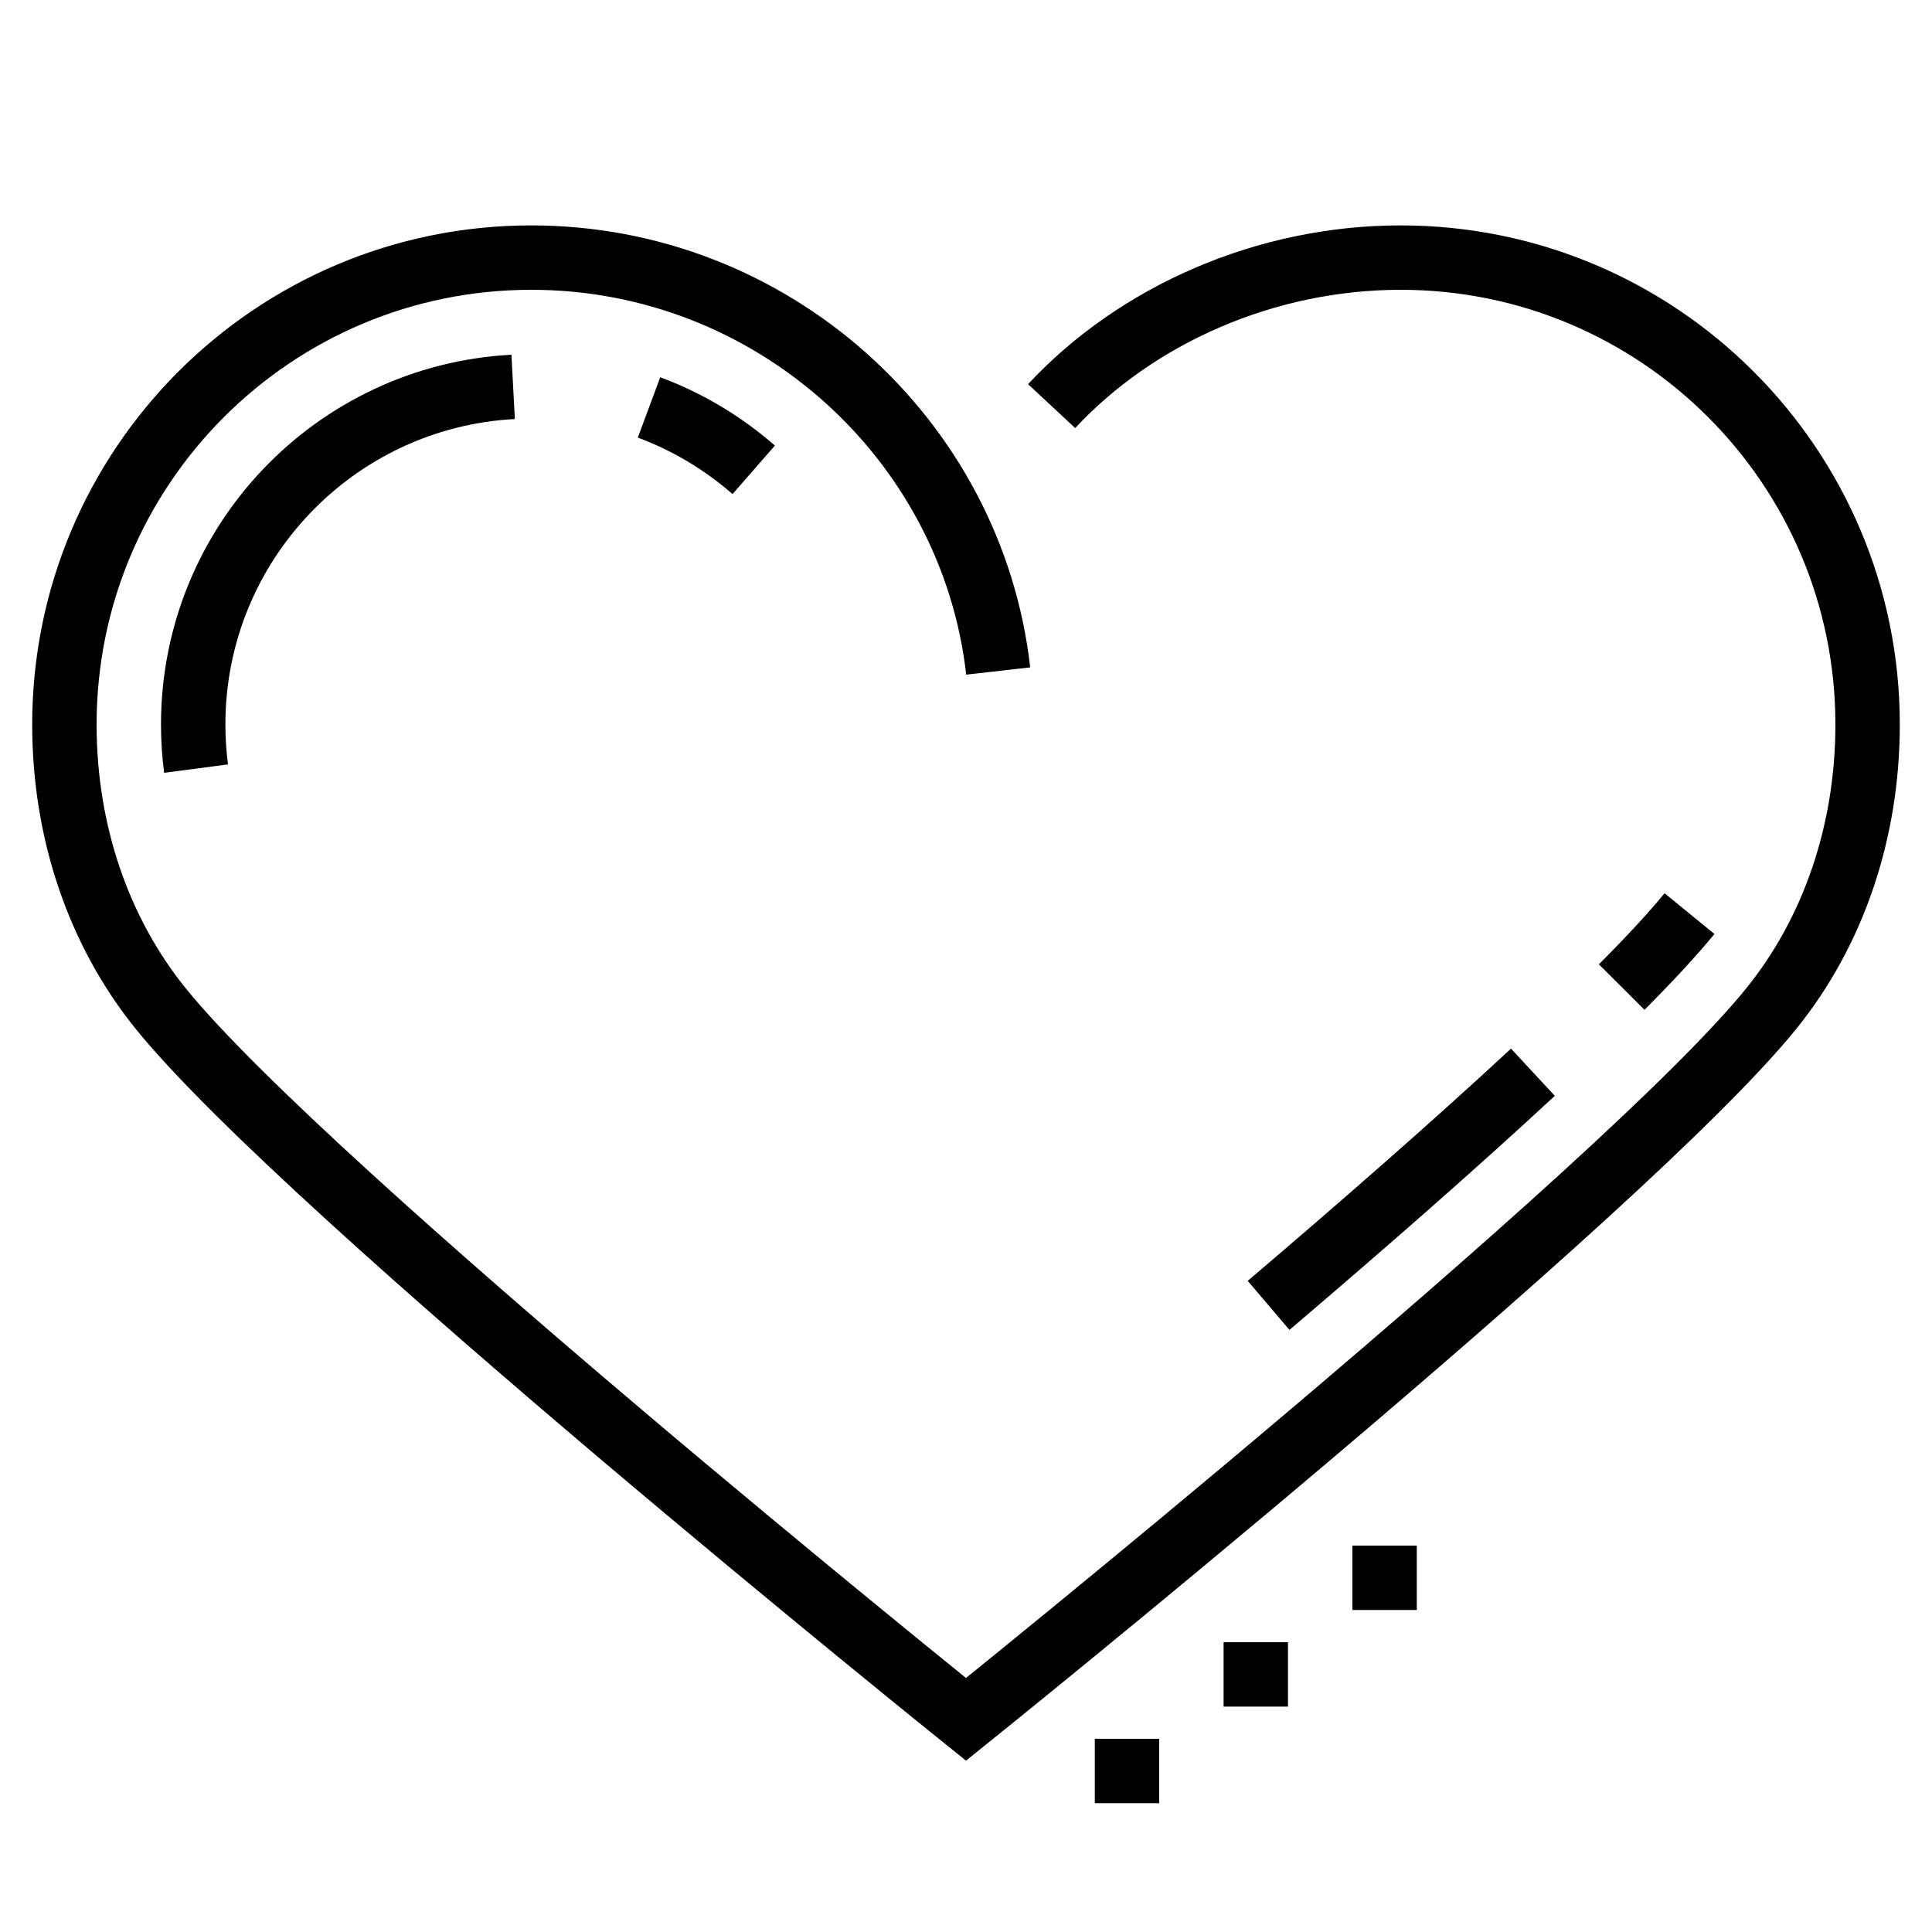 <svg width="60" height="60" viewBox="0 0 60 60" fill="none" xmlns="http://www.w3.org/2000/svg">
<path d="M32.659 12.612C35.306 9.77 39.31 8 43.5 8C51.508 8 58 14.492 58 22.5C58 25.826 56.942 28.938 54.998 31.336C50.406 37 30 53.396 30 53.396C30 53.396 9.594 37 5.002 31.336C3.058 28.938 2 25.826 2 22.5C2 14.492 8.492 8 16.5 8C23.949 8 30.179 13.61 31 20.839" stroke="black" stroke-width="2" stroke-miterlimit="10"/>
<path d="M47.606 33.299C45.138 35.588 42.291 38.076 39.397 40.54" stroke="black" stroke-width="2" stroke-miterlimit="10"/>
<path d="M52.469 28.373C51.947 29.012 51.229 29.785 50.363 30.654" stroke="black" stroke-width="2" stroke-miterlimit="10"/>
<path d="M44 48H42V50H44V48Z" fill="black"/>
<path d="M40 51H38V53H40V51Z" fill="black"/>
<path d="M36 54H34V56H36V54Z" fill="black"/>
<path d="M15.936 12.015C10.399 12.308 6 16.89 6 22.5C6 22.964 6.03 23.422 6.089 23.87" stroke="black" stroke-width="2" stroke-miterlimit="10"/>
<path d="M23.407 14.591C22.458 13.762 21.359 13.1 20.156 12.653" stroke="black" stroke-width="2" stroke-miterlimit="10"/>
</svg>
